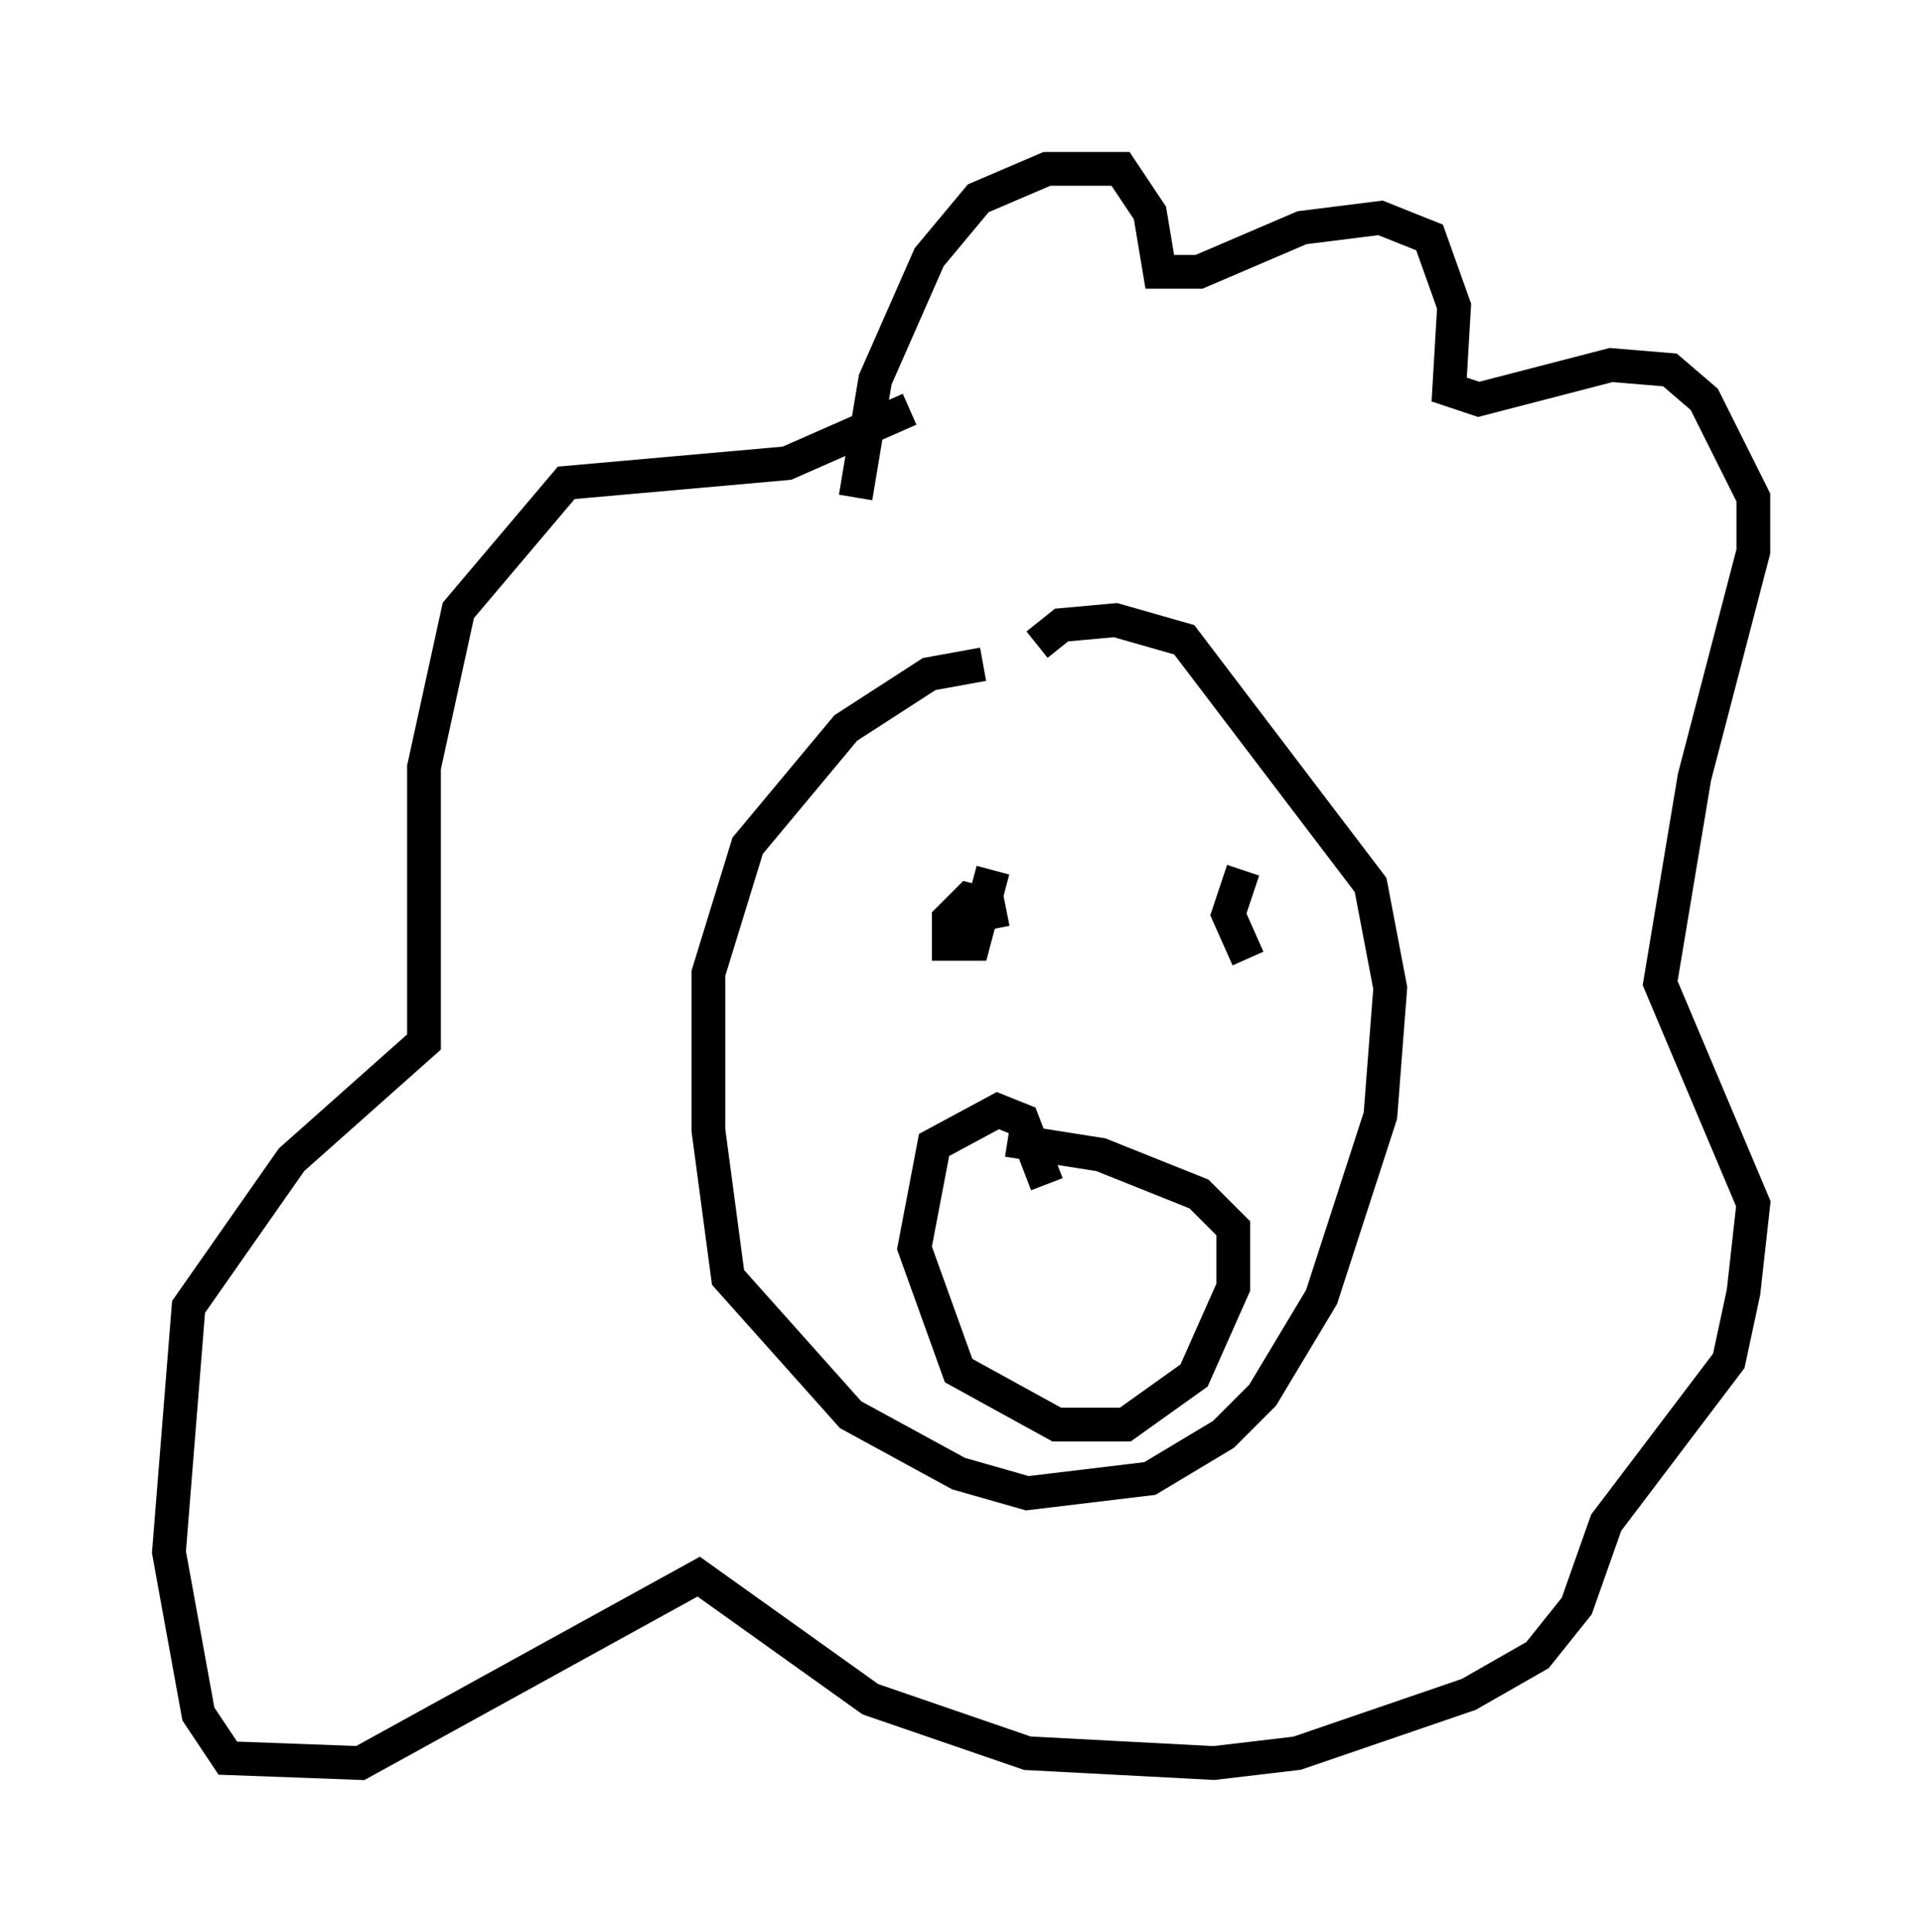 <?xml version="1.0" encoding="utf-8" ?>
<svg baseProfile="full" height="57.207" version="1.1" width="56.916" xmlns="http://www.w3.org/2000/svg" xmlns:ev="http://www.w3.org/2001/xml-events" xmlns:xlink="http://www.w3.org/1999/xlink"><defs /><rect fill="white" height="57.207" width="56.916" x="0" y="0" /><path d="M31, 20.251 m-1.888, -0.581 l-1.598, 0.291 -2.469, 1.598 l-2.905, 3.486 -1.162, 3.777 l0.0, 4.648 0.581, 4.358 l3.631, 4.067 3.196, 1.743 l2.034, 0.581 3.631, -0.436 l2.179, -1.307 1.162, -1.162 l1.743, -2.905 1.743, -5.374 l0.291, -3.777 -0.581, -3.05 l-5.52, -7.263 -2.034, -0.581 l-1.598, 0.145 -0.726, 0.581 m0.291, 15.978 l-0.726, -1.888 -0.726, -0.291 l-1.888, 1.017 -0.581, 3.05 l1.307, 3.631 2.905, 1.598 l2.034, 0.0 2.034, -1.453 l1.162, -2.615 0.0, -1.743 l-1.017, -1.017 -2.905, -1.162 l-2.76, -0.436 m-0.436, -7.989 l-0.581, 2.179 -0.726, 0.0 l0.0, -0.726 0.581, -0.581 l0.581, 0.145 0.145, 0.726 m7.553, 0.872 l-0.581, -1.307 0.436, -1.307 m-11.475, -11.039 l0.581, -3.486 1.598, -3.631 l1.453, -1.743 2.034, -0.872 l2.179, 0.0 0.872, 1.307 l0.291, 1.743 1.162, 0.0 l3.05, -1.307 2.324, -0.291 l1.453, 0.581 0.726, 2.034 l-0.145, 2.469 0.872, 0.291 l3.922, -1.017 1.743, 0.145 l1.017, 0.872 1.453, 2.905 l0.0, 1.598 -1.743, 6.682 l-1.017, 6.101 2.76, 6.536 l-0.291, 2.615 -0.436, 2.034 l-3.631, 4.793 -0.872, 2.469 l-1.162, 1.453 -2.034, 1.162 l-5.084, 1.743 -2.469, 0.291 l-5.52, -0.291 -4.648, -1.598 l-5.084, -3.631 -10.022, 5.52 l-3.922, -0.145 -0.872, -1.307 l-0.872, -4.793 0.581, -7.263 l3.05, -4.358 3.922, -3.486 l0.0, -8.134 1.017, -4.648 l3.196, -3.777 6.536, -0.581 l3.631, -1.598 " fill="none" stroke="black" stroke-width="1" /></svg>